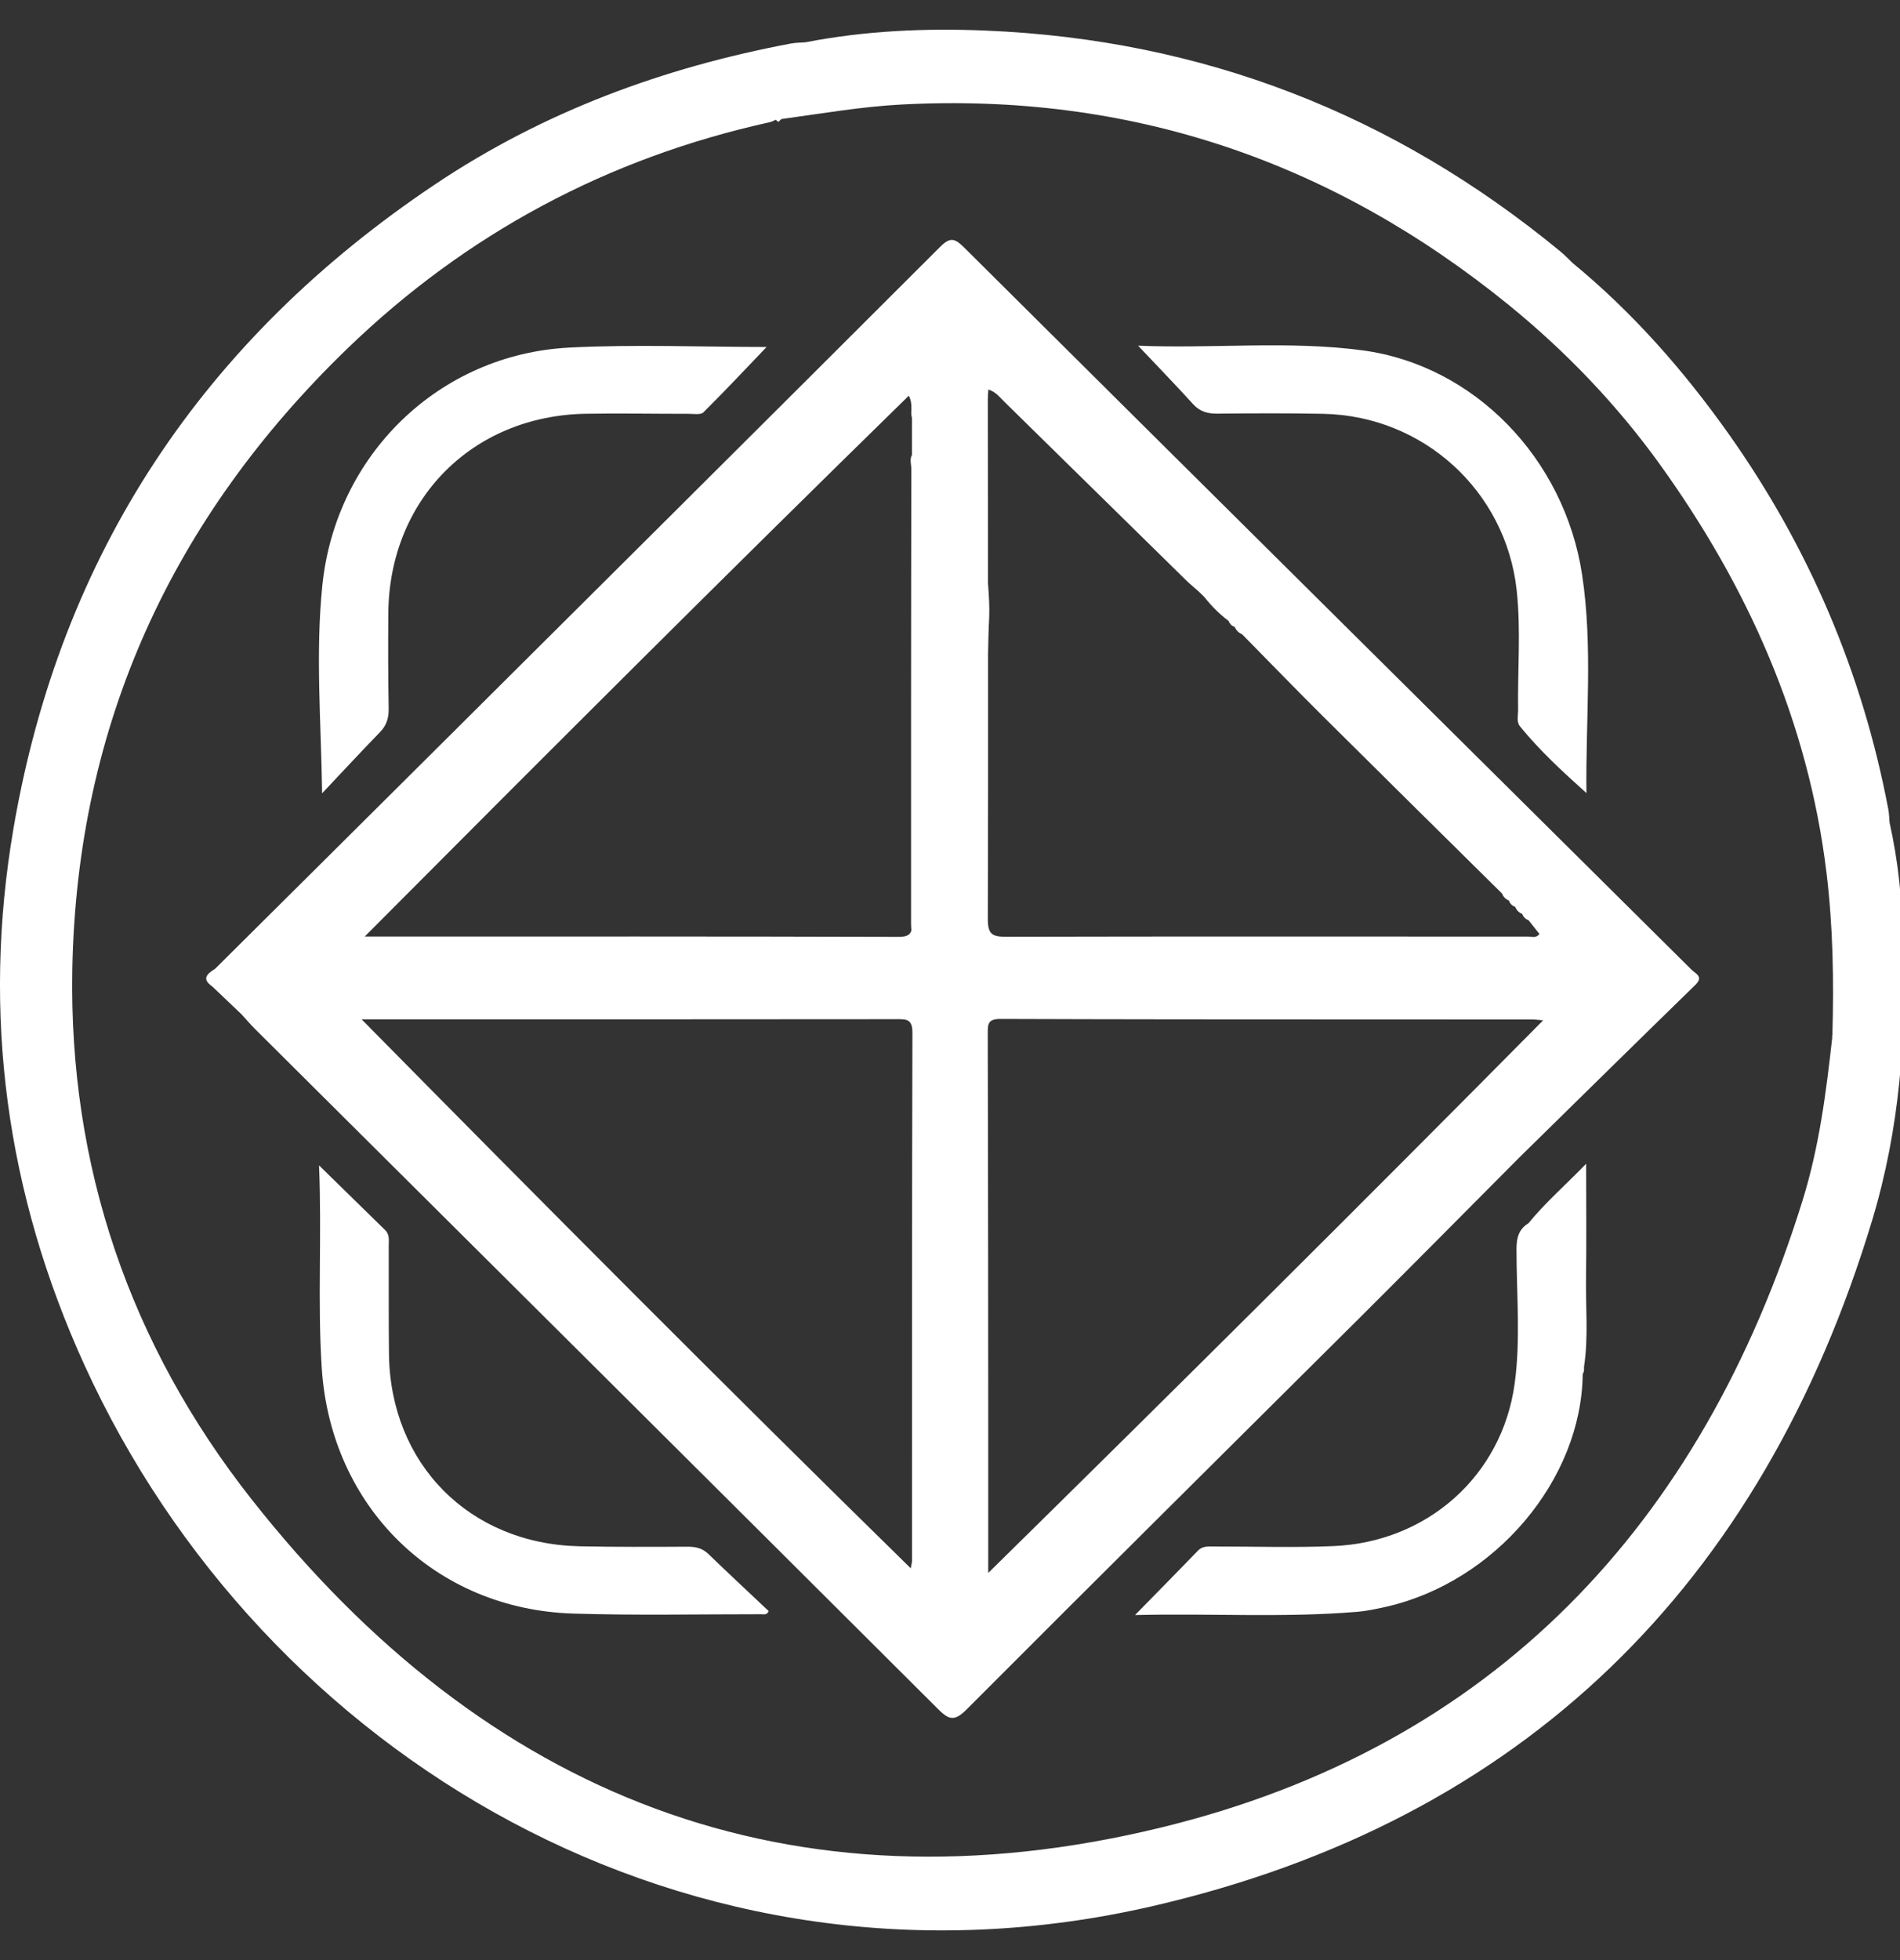 <svg width="32" height="33" viewBox="0 0 32 33" fill="none" xmlns="http://www.w3.org/2000/svg">
<rect x="0" y="0" width="32" height="33" fill="#333333" stroke="none"/>
<g clip-path="url(#clip0_9112_852)">
<path d="M32.041 15.826C32.041 15.159 31.969 14.499 31.824 13.847C31.818 13.773 31.817 13.698 31.803 13.625C31.367 11.326 30.469 9.222 29.119 7.312C28.361 6.242 27.501 5.262 26.485 4.427C26.418 4.363 26.355 4.295 26.284 4.237C23.472 1.919 20.249 0.666 16.604 0.515C15.586 0.472 14.57 0.517 13.566 0.712C13.482 0.718 13.397 0.718 13.315 0.734C11.17 1.138 9.154 1.881 7.333 3.1C3.432 5.709 1.019 9.32 0.227 13.948C-0.307 17.067 0.103 20.092 1.425 22.988C4.422 29.554 11.616 33.889 19.409 32.092C25.656 30.651 29.676 26.681 31.531 20.545C31.994 19.011 32.12 17.427 32.041 15.826ZM30.36 20.208C28.662 25.674 25.144 29.408 19.556 30.768C13.329 32.283 8.178 30.25 4.234 25.238C2.19 22.641 1.158 19.64 1.218 16.322C1.294 12.197 2.904 8.713 5.857 5.862C7.858 3.931 10.237 2.659 12.962 2.058C12.998 2.051 13.03 2.031 13.065 2.017C13.08 2.032 13.097 2.043 13.113 2.052C13.129 2.033 13.145 2.016 13.162 2.004C13.833 1.913 14.501 1.796 15.178 1.76C19.03 1.555 22.431 2.712 25.416 5.139C26.378 5.922 27.233 6.816 27.952 7.813C29.433 9.871 30.45 12.137 30.761 14.685C30.873 15.601 30.887 16.518 30.861 17.438H30.859C30.859 17.438 30.854 17.441 30.851 17.443C30.854 17.447 30.857 17.451 30.86 17.455C30.758 18.385 30.638 19.312 30.36 20.208Z" fill="white"/>
<path d="M28.488 16.325C24.404 12.273 20.318 8.224 16.239 4.168C16.081 4.012 16.004 3.985 15.83 4.16C12.846 7.141 9.854 10.115 6.864 13.09C5.784 14.165 4.702 15.238 3.621 16.312C3.492 16.393 3.387 16.478 3.575 16.608C3.74 16.766 3.906 16.924 4.072 17.081C4.147 17.163 4.219 17.249 4.298 17.327C8.129 21.138 11.963 24.948 15.79 28.765C15.978 28.953 16.069 28.991 16.281 28.779C18.472 26.581 20.679 24.397 22.879 22.207C23.786 21.304 24.686 20.394 25.589 19.487C26.576 18.518 27.562 17.547 28.552 16.583C28.698 16.441 28.556 16.393 28.488 16.325ZM16.644 26.482V23.902C16.643 22.976 16.643 22.049 16.642 21.123V21.102C16.641 20.623 16.641 20.145 16.64 19.666V19.646C16.639 19.114 16.639 18.582 16.637 18.051V18.045C16.637 17.831 16.637 17.618 16.636 17.404V17.381C16.636 17.24 16.643 17.155 16.846 17.155C18.842 17.162 20.837 17.163 22.832 17.163H22.849C23.84 17.163 24.832 17.163 25.823 17.164C25.858 17.164 25.892 17.17 25.99 17.178C22.89 20.309 19.799 23.38 16.644 26.482ZM16.646 6.558C16.771 6.596 16.836 6.687 16.912 6.761C17.934 7.763 18.955 8.767 19.977 9.77C20.044 9.835 20.116 9.894 20.185 9.955C20.218 9.988 20.251 10.02 20.284 10.052C20.404 10.203 20.538 10.339 20.692 10.454C20.711 10.504 20.745 10.538 20.795 10.555C20.82 10.612 20.86 10.653 20.918 10.677C21.376 11.142 21.83 11.611 22.293 12.071C23.292 13.064 24.295 14.053 25.297 15.043C25.319 15.099 25.357 15.139 25.413 15.161C25.432 15.214 25.467 15.25 25.52 15.268C25.542 15.325 25.581 15.364 25.637 15.386C25.657 15.439 25.692 15.474 25.744 15.493C25.806 15.571 25.868 15.649 25.928 15.725C25.869 15.8 25.798 15.768 25.739 15.768C22.81 15.768 19.88 15.764 16.951 15.771C16.72 15.771 16.636 15.739 16.637 15.473C16.642 13.99 16.642 12.505 16.641 11.021V11.006C16.645 10.802 16.649 10.6 16.66 10.396C16.668 10.206 16.654 10.013 16.64 9.82V9.805C16.639 8.774 16.638 7.744 16.637 6.714C16.637 6.669 16.642 6.623 16.646 6.558ZM15.306 6.662C15.341 6.727 15.353 6.801 15.35 6.89C15.348 6.933 15.345 6.991 15.359 7.036V7.66C15.317 7.729 15.349 7.827 15.349 7.901C15.343 10.446 15.344 12.992 15.344 15.537C15.344 15.578 15.346 15.619 15.351 15.659C15.334 15.731 15.284 15.773 15.138 15.773C12.211 15.764 9.284 15.767 6.356 15.767H6.143C9.201 12.696 12.214 9.685 15.306 6.662ZM15.36 26.28C15.36 26.305 15.352 26.329 15.339 26.404C12.226 23.355 9.177 20.291 6.09 17.161H7.717C10.177 17.161 12.637 17.162 15.098 17.159C15.263 17.159 15.367 17.153 15.367 17.383C15.358 20.349 15.361 23.314 15.36 26.28Z" fill="white"/>
<path d="M11.58 26.04C10.973 26.043 10.364 26.046 9.757 26.033C7.904 25.991 6.574 24.647 6.551 22.797C6.544 22.19 6.549 21.582 6.547 20.974C6.547 20.883 6.565 20.786 6.487 20.71C6.129 20.361 5.772 20.011 5.373 19.62C5.423 20.804 5.345 21.926 5.42 23.047C5.577 25.373 7.326 27.094 9.654 27.166C10.71 27.199 11.767 27.176 12.824 27.177C12.866 27.177 12.919 27.193 12.946 27.124C12.61 26.807 12.269 26.49 11.934 26.166C11.832 26.066 11.718 26.04 11.58 26.04Z" fill="white"/>
<path d="M20.515 6.964C21.105 6.958 21.694 6.955 22.284 6.967C23.967 6.999 25.361 8.262 25.544 9.937C25.617 10.607 25.558 11.283 25.568 11.956C25.569 12.048 25.537 12.15 25.6 12.229C25.933 12.639 26.32 12.994 26.719 13.352C26.704 12.116 26.83 10.891 26.646 9.676C26.347 7.712 24.822 6.146 22.943 5.898C21.69 5.732 20.427 5.873 19.168 5.82C19.491 6.162 19.798 6.478 20.093 6.803C20.212 6.934 20.346 6.967 20.515 6.964Z" fill="white"/>
<path d="M6.4 12.326C6.513 12.21 6.549 12.084 6.546 11.924C6.536 11.391 6.536 10.858 6.54 10.325C6.555 8.413 7.949 7.001 9.863 6.966C10.442 6.956 11.022 6.968 11.601 6.967C11.685 6.967 11.8 6.987 11.846 6.943C12.211 6.581 12.563 6.206 12.911 5.842C11.809 5.842 10.695 5.795 9.586 5.852C7.392 5.966 5.658 7.658 5.43 9.846C5.31 11.002 5.409 12.163 5.425 13.356C5.75 13.012 6.071 12.665 6.4 12.326Z" fill="white"/>
<path d="M26.712 21.523C26.721 20.903 26.714 20.283 26.714 19.593C26.358 19.96 26.023 20.25 25.742 20.595C25.58 20.693 25.541 20.84 25.541 21.023C25.54 21.78 25.613 22.544 25.51 23.295C25.298 24.846 24.038 25.965 22.455 26.03C21.792 26.058 21.127 26.036 20.463 26.037C20.362 26.038 20.26 26.02 20.175 26.108C19.835 26.46 19.491 26.808 19.116 27.191C20.387 27.159 21.619 27.239 22.85 27.137C23.016 27.123 23.183 27.088 23.347 27.051C25.183 26.633 26.634 24.915 26.656 23.139C26.667 23.113 26.678 23.088 26.678 23.059V23.012C26.754 22.518 26.705 22.019 26.712 21.523Z" fill="white"/>
</g>
<defs>
<clipPath id="clip0_9112_852">
<rect width="32" height="33" fill="white"/>
</clipPath>
</defs>
</svg>
